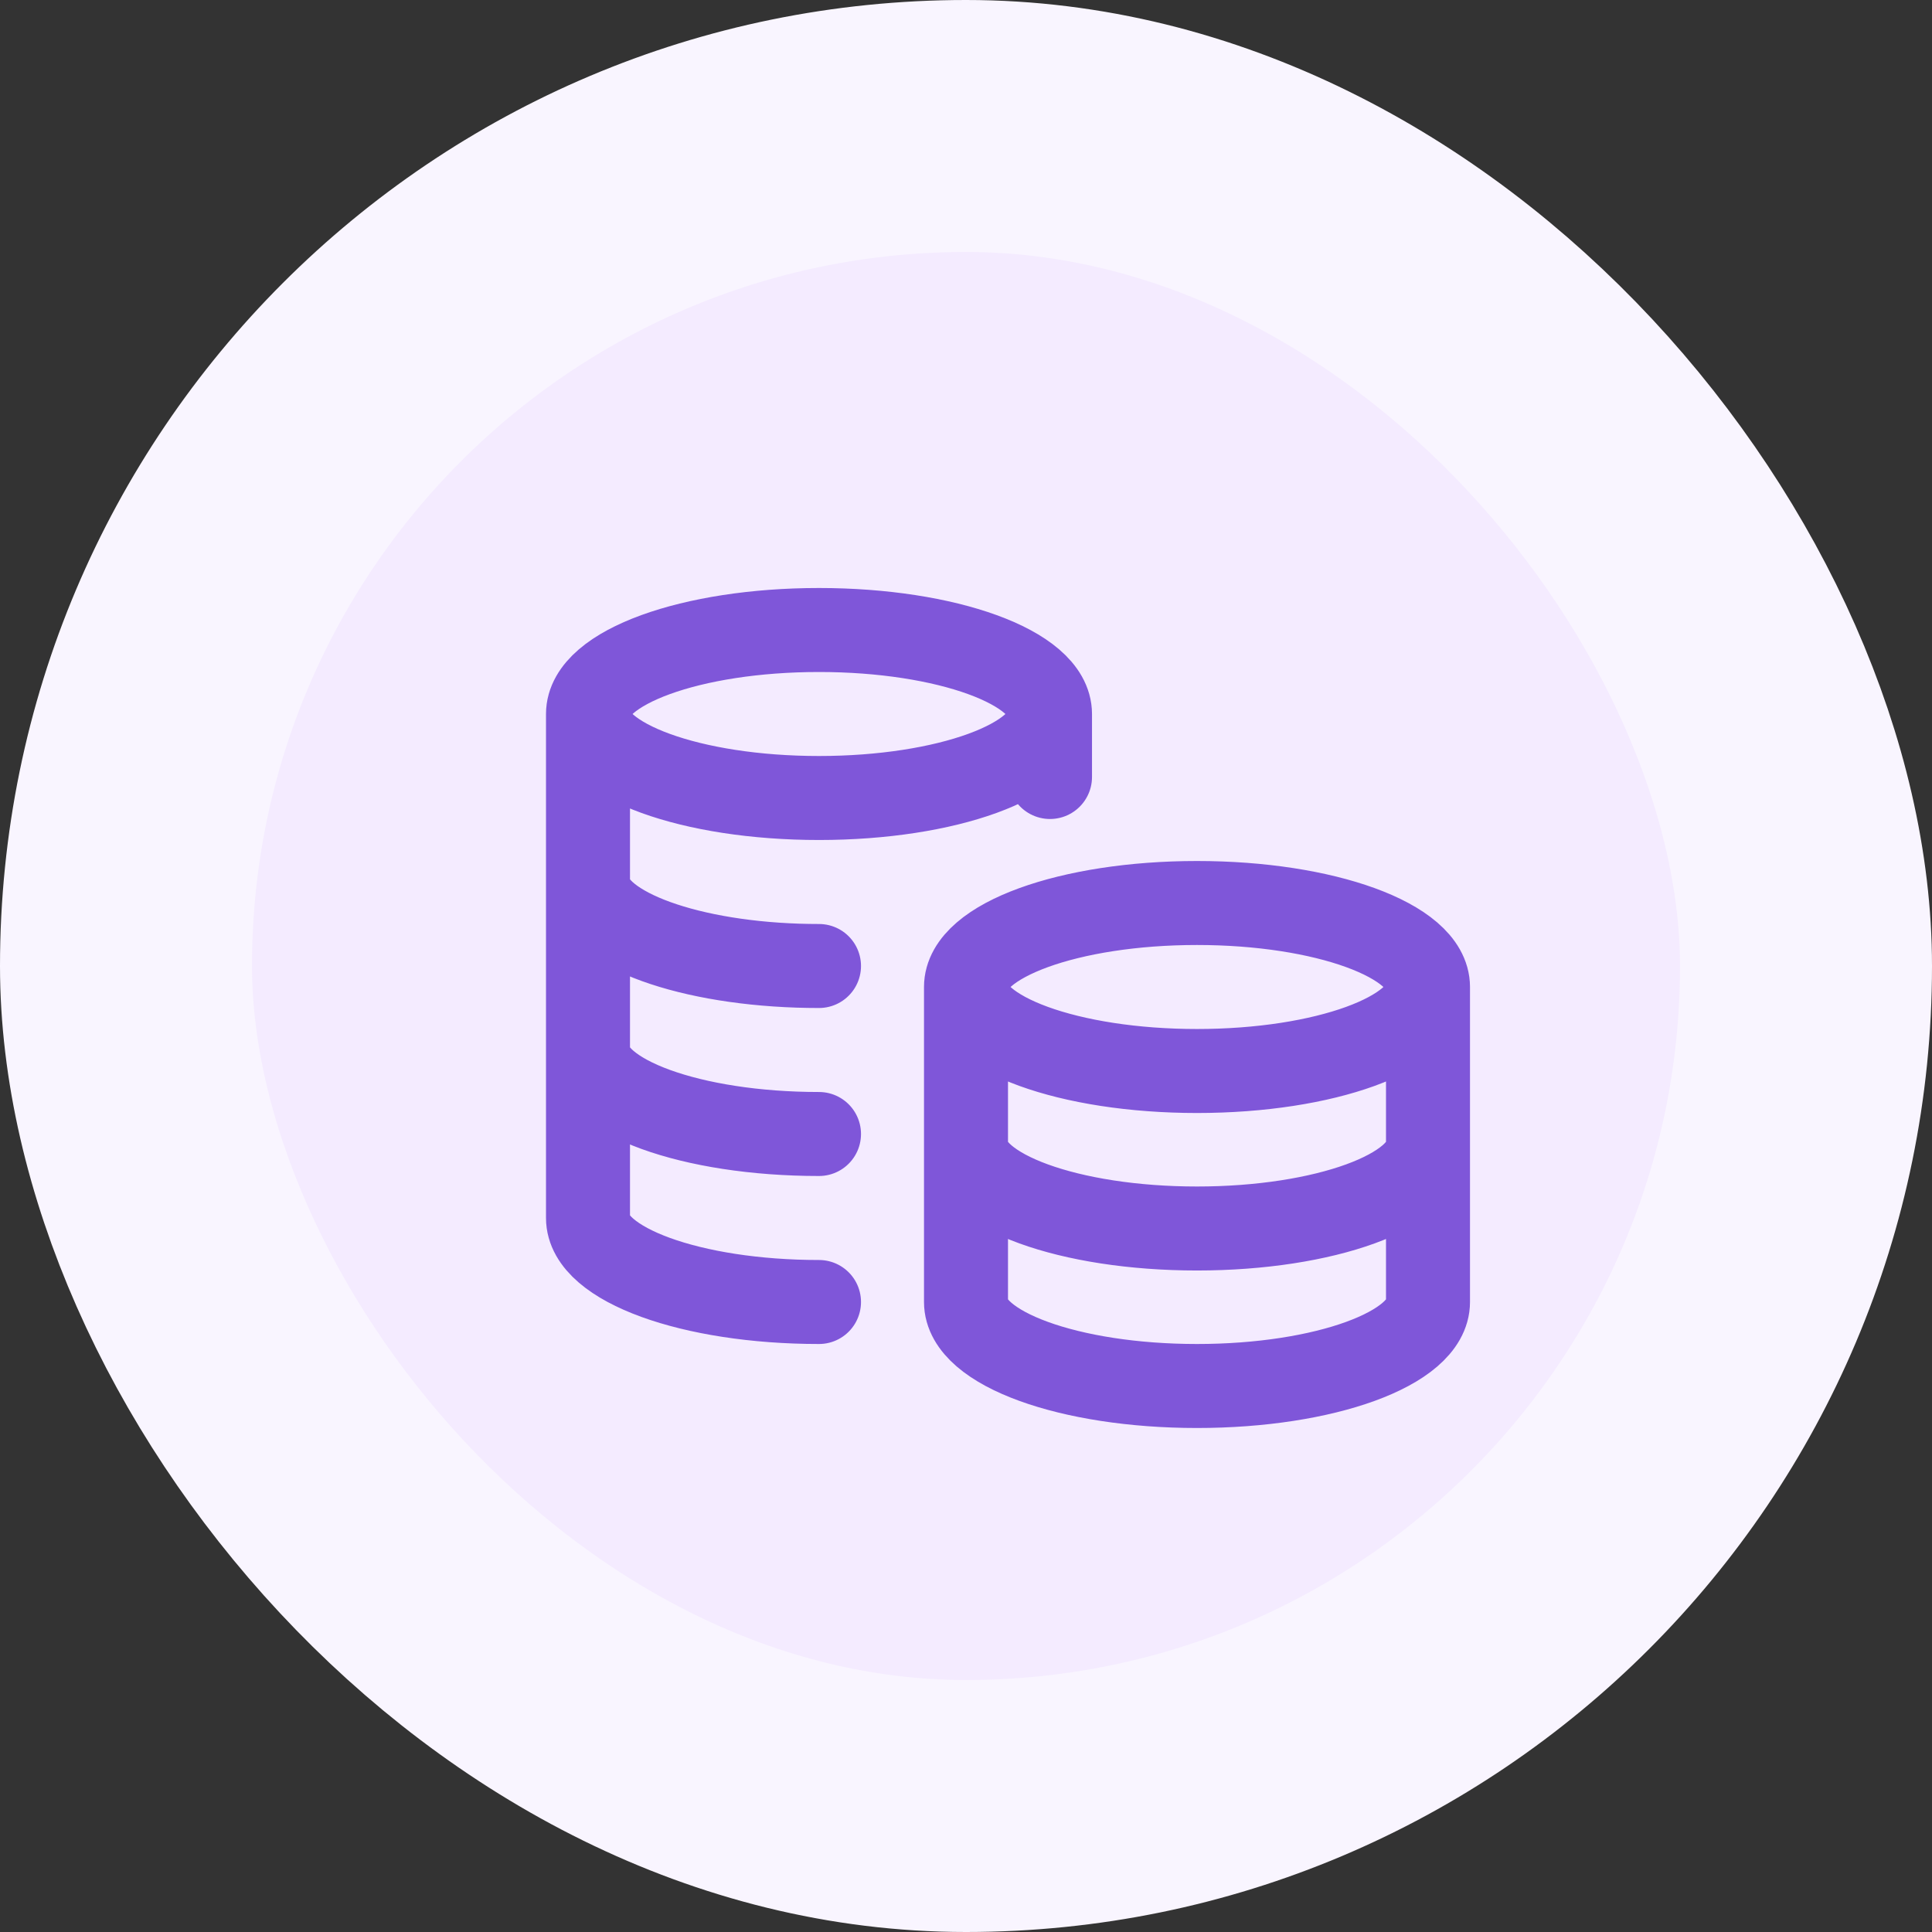 <svg width="46" height="46" viewBox="0 0 46 46" fill="none" xmlns="http://www.w3.org/2000/svg">
<rect x="0" y="0" width="46" height="46" fill="#333333" stroke="none"/>
<rect x="3" y="3" width="40" height="40" rx="20" fill="#F4EBFF"/>
<rect x="3" y="3" width="40" height="40" rx="20" stroke="#F9F5FF" stroke-width="6"/>
<path d="M25 17C25 18.105 22.538 19 19.5 19C16.462 19 14 18.105 14 17M25 17C25 15.895 22.538 15 19.5 15C16.462 15 14 15.895 14 17M25 17V18.5M14 17V29C14 30.105 16.462 31 19.5 31M19.5 23C19.331 23 19.165 22.997 19 22.992C16.197 22.9 14 22.043 14 21M19.5 27C16.462 27 14 26.105 14 25M34 23.5C34 24.605 31.538 25.5 28.5 25.5C25.462 25.5 23 24.605 23 23.5M34 23.5C34 22.395 31.538 21.5 28.5 21.5C25.462 21.5 23 22.395 23 23.5M34 23.5V31C34 32.105 31.538 33 28.5 33C25.462 33 23 32.105 23 31V23.5M34 27.25C34 28.355 31.538 29.25 28.5 29.25C25.462 29.25 23 28.355 23 27.25" stroke="#7F56D9" stroke-width="2" stroke-linecap="round" stroke-linejoin="round"/>
</svg>

